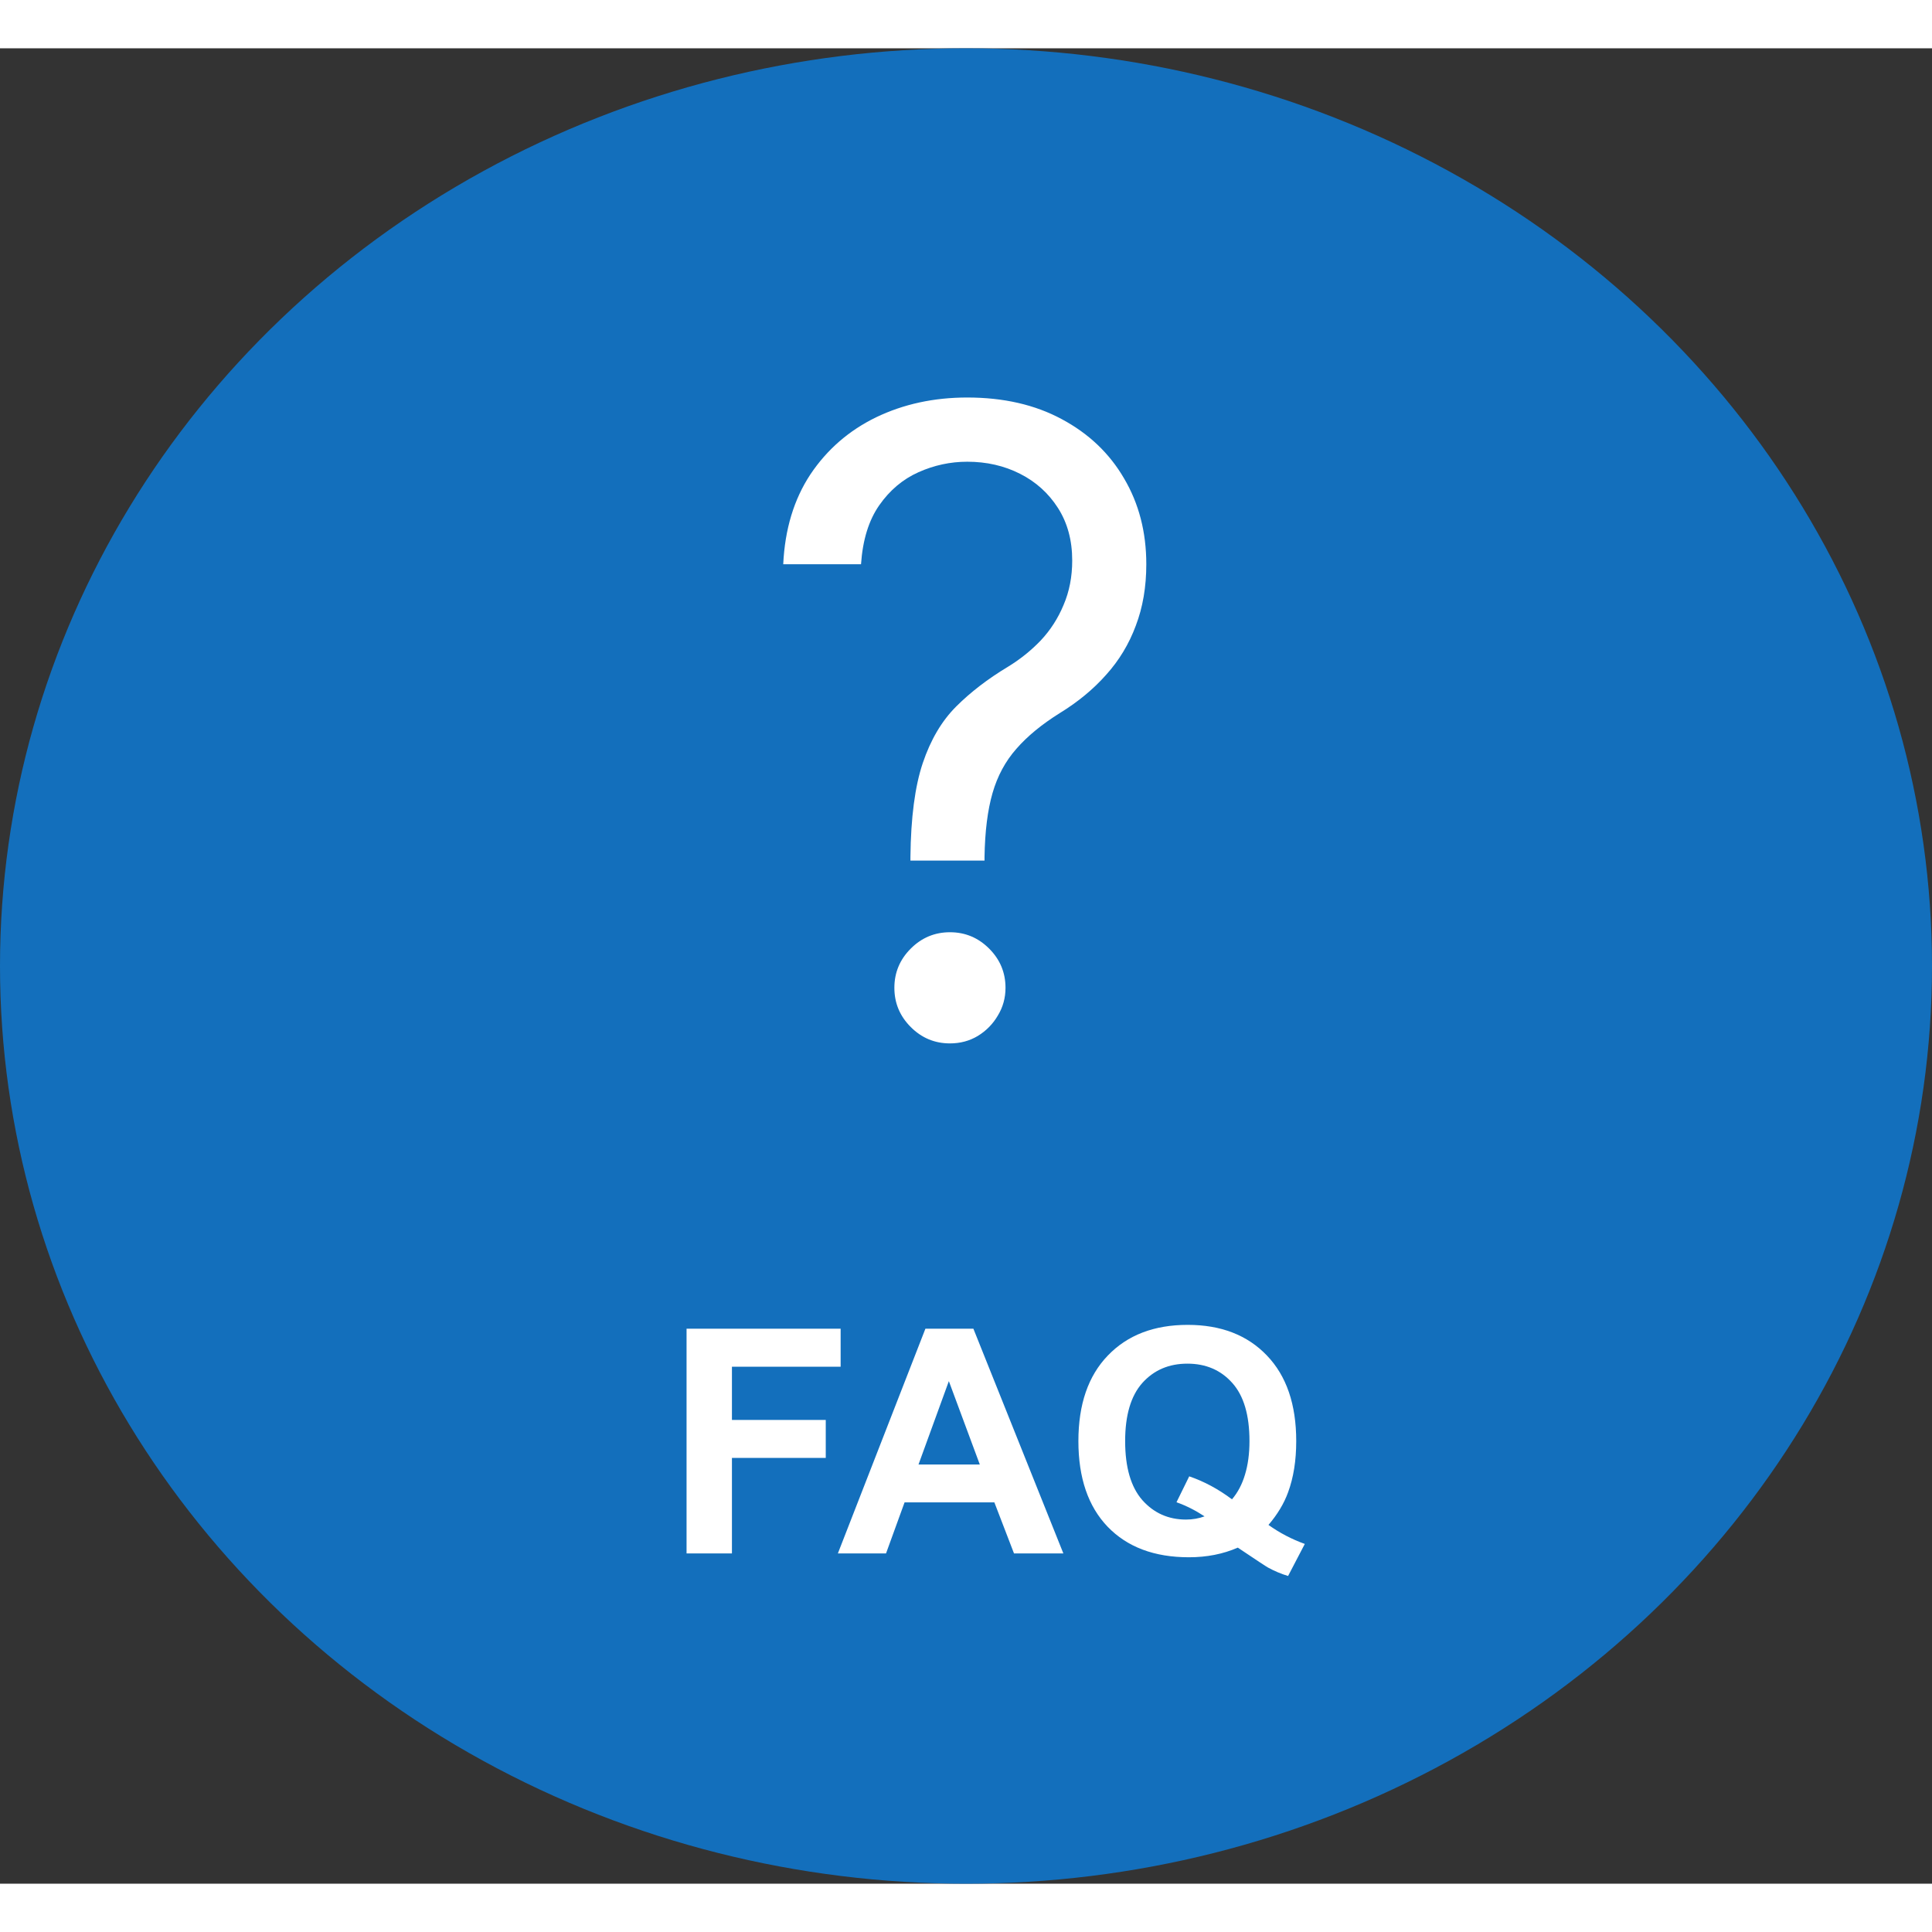 <svg width="50" height="50" viewBox="0 0 80 76" fill="none" xmlns="http://www.w3.org/2000/svg">
<rect x="0" y="0" width="80" height="76" fill="#333333" stroke="none"/>
<ellipse cx="40" cy="38" rx="40" ry="38" fill="#136FBC"/>
<path d="M37.699 33.636V33.483C37.716 31.855 37.886 30.56 38.21 29.597C38.534 28.634 38.994 27.854 39.591 27.257C40.188 26.66 40.903 26.111 41.739 25.608C42.242 25.301 42.693 24.939 43.094 24.521C43.494 24.095 43.81 23.605 44.04 23.051C44.278 22.497 44.398 21.884 44.398 21.21C44.398 20.375 44.202 19.651 43.81 19.037C43.418 18.423 42.894 17.95 42.237 17.618C41.581 17.285 40.852 17.119 40.051 17.119C39.352 17.119 38.679 17.264 38.031 17.554C37.383 17.844 36.842 18.3 36.408 18.922C35.973 19.544 35.722 20.358 35.653 21.364H32.432C32.5 19.915 32.875 18.675 33.557 17.643C34.247 16.612 35.155 15.824 36.28 15.278C37.413 14.733 38.67 14.46 40.051 14.46C41.551 14.46 42.855 14.758 43.963 15.355C45.08 15.952 45.94 16.77 46.545 17.81C47.159 18.849 47.466 20.034 47.466 21.364C47.466 22.301 47.321 23.149 47.031 23.908C46.75 24.666 46.341 25.344 45.804 25.94C45.276 26.537 44.636 27.065 43.886 27.526C43.136 27.994 42.535 28.489 42.084 29.009C41.632 29.52 41.304 30.129 41.099 30.837C40.895 31.544 40.784 32.426 40.767 33.483V33.636H37.699ZM39.335 41.205C38.705 41.205 38.163 40.979 37.712 40.527C37.26 40.075 37.034 39.534 37.034 38.903C37.034 38.273 37.26 37.731 37.712 37.28C38.163 36.828 38.705 36.602 39.335 36.602C39.966 36.602 40.507 36.828 40.959 37.28C41.41 37.731 41.636 38.273 41.636 38.903C41.636 39.321 41.53 39.705 41.317 40.054C41.112 40.403 40.835 40.685 40.486 40.898C40.145 41.102 39.761 41.205 39.335 41.205Z" fill="white"/>
<path d="M28.429 62.325V53.019H34.809V54.593H30.308V56.796H34.193V58.37H30.308V62.325H28.429ZM44.032 62.325H41.988L41.175 60.211H37.456L36.688 62.325H34.694L38.319 53.019H40.306L44.032 62.325ZM40.572 58.643L39.29 55.19L38.033 58.643H40.572ZM52.525 61.144C52.986 61.474 53.488 61.736 54.029 61.931L53.337 63.258C53.054 63.173 52.777 63.057 52.506 62.909C52.447 62.879 52.03 62.604 51.255 62.084C50.646 62.35 49.971 62.483 49.23 62.483C47.8 62.483 46.679 62.062 45.866 61.22C45.058 60.378 44.654 59.195 44.654 57.672C44.654 56.153 45.06 54.972 45.873 54.13C46.685 53.283 47.787 52.86 49.18 52.86C50.559 52.86 51.653 53.283 52.461 54.13C53.27 54.972 53.674 56.153 53.674 57.672C53.674 58.476 53.562 59.183 53.337 59.792C53.168 60.258 52.897 60.708 52.525 61.144ZM51.014 60.084C51.255 59.8 51.435 59.458 51.554 59.056C51.676 58.654 51.738 58.192 51.738 57.672C51.738 56.597 51.501 55.795 51.027 55.266C50.553 54.733 49.933 54.466 49.167 54.466C48.401 54.466 47.779 54.733 47.301 55.266C46.827 55.799 46.59 56.601 46.59 57.672C46.59 58.759 46.827 59.574 47.301 60.116C47.779 60.653 48.382 60.922 49.11 60.922C49.381 60.922 49.637 60.877 49.878 60.789C49.497 60.539 49.11 60.344 48.716 60.205L49.243 59.132C49.861 59.343 50.451 59.661 51.014 60.084Z" fill="white"/>
</svg>
